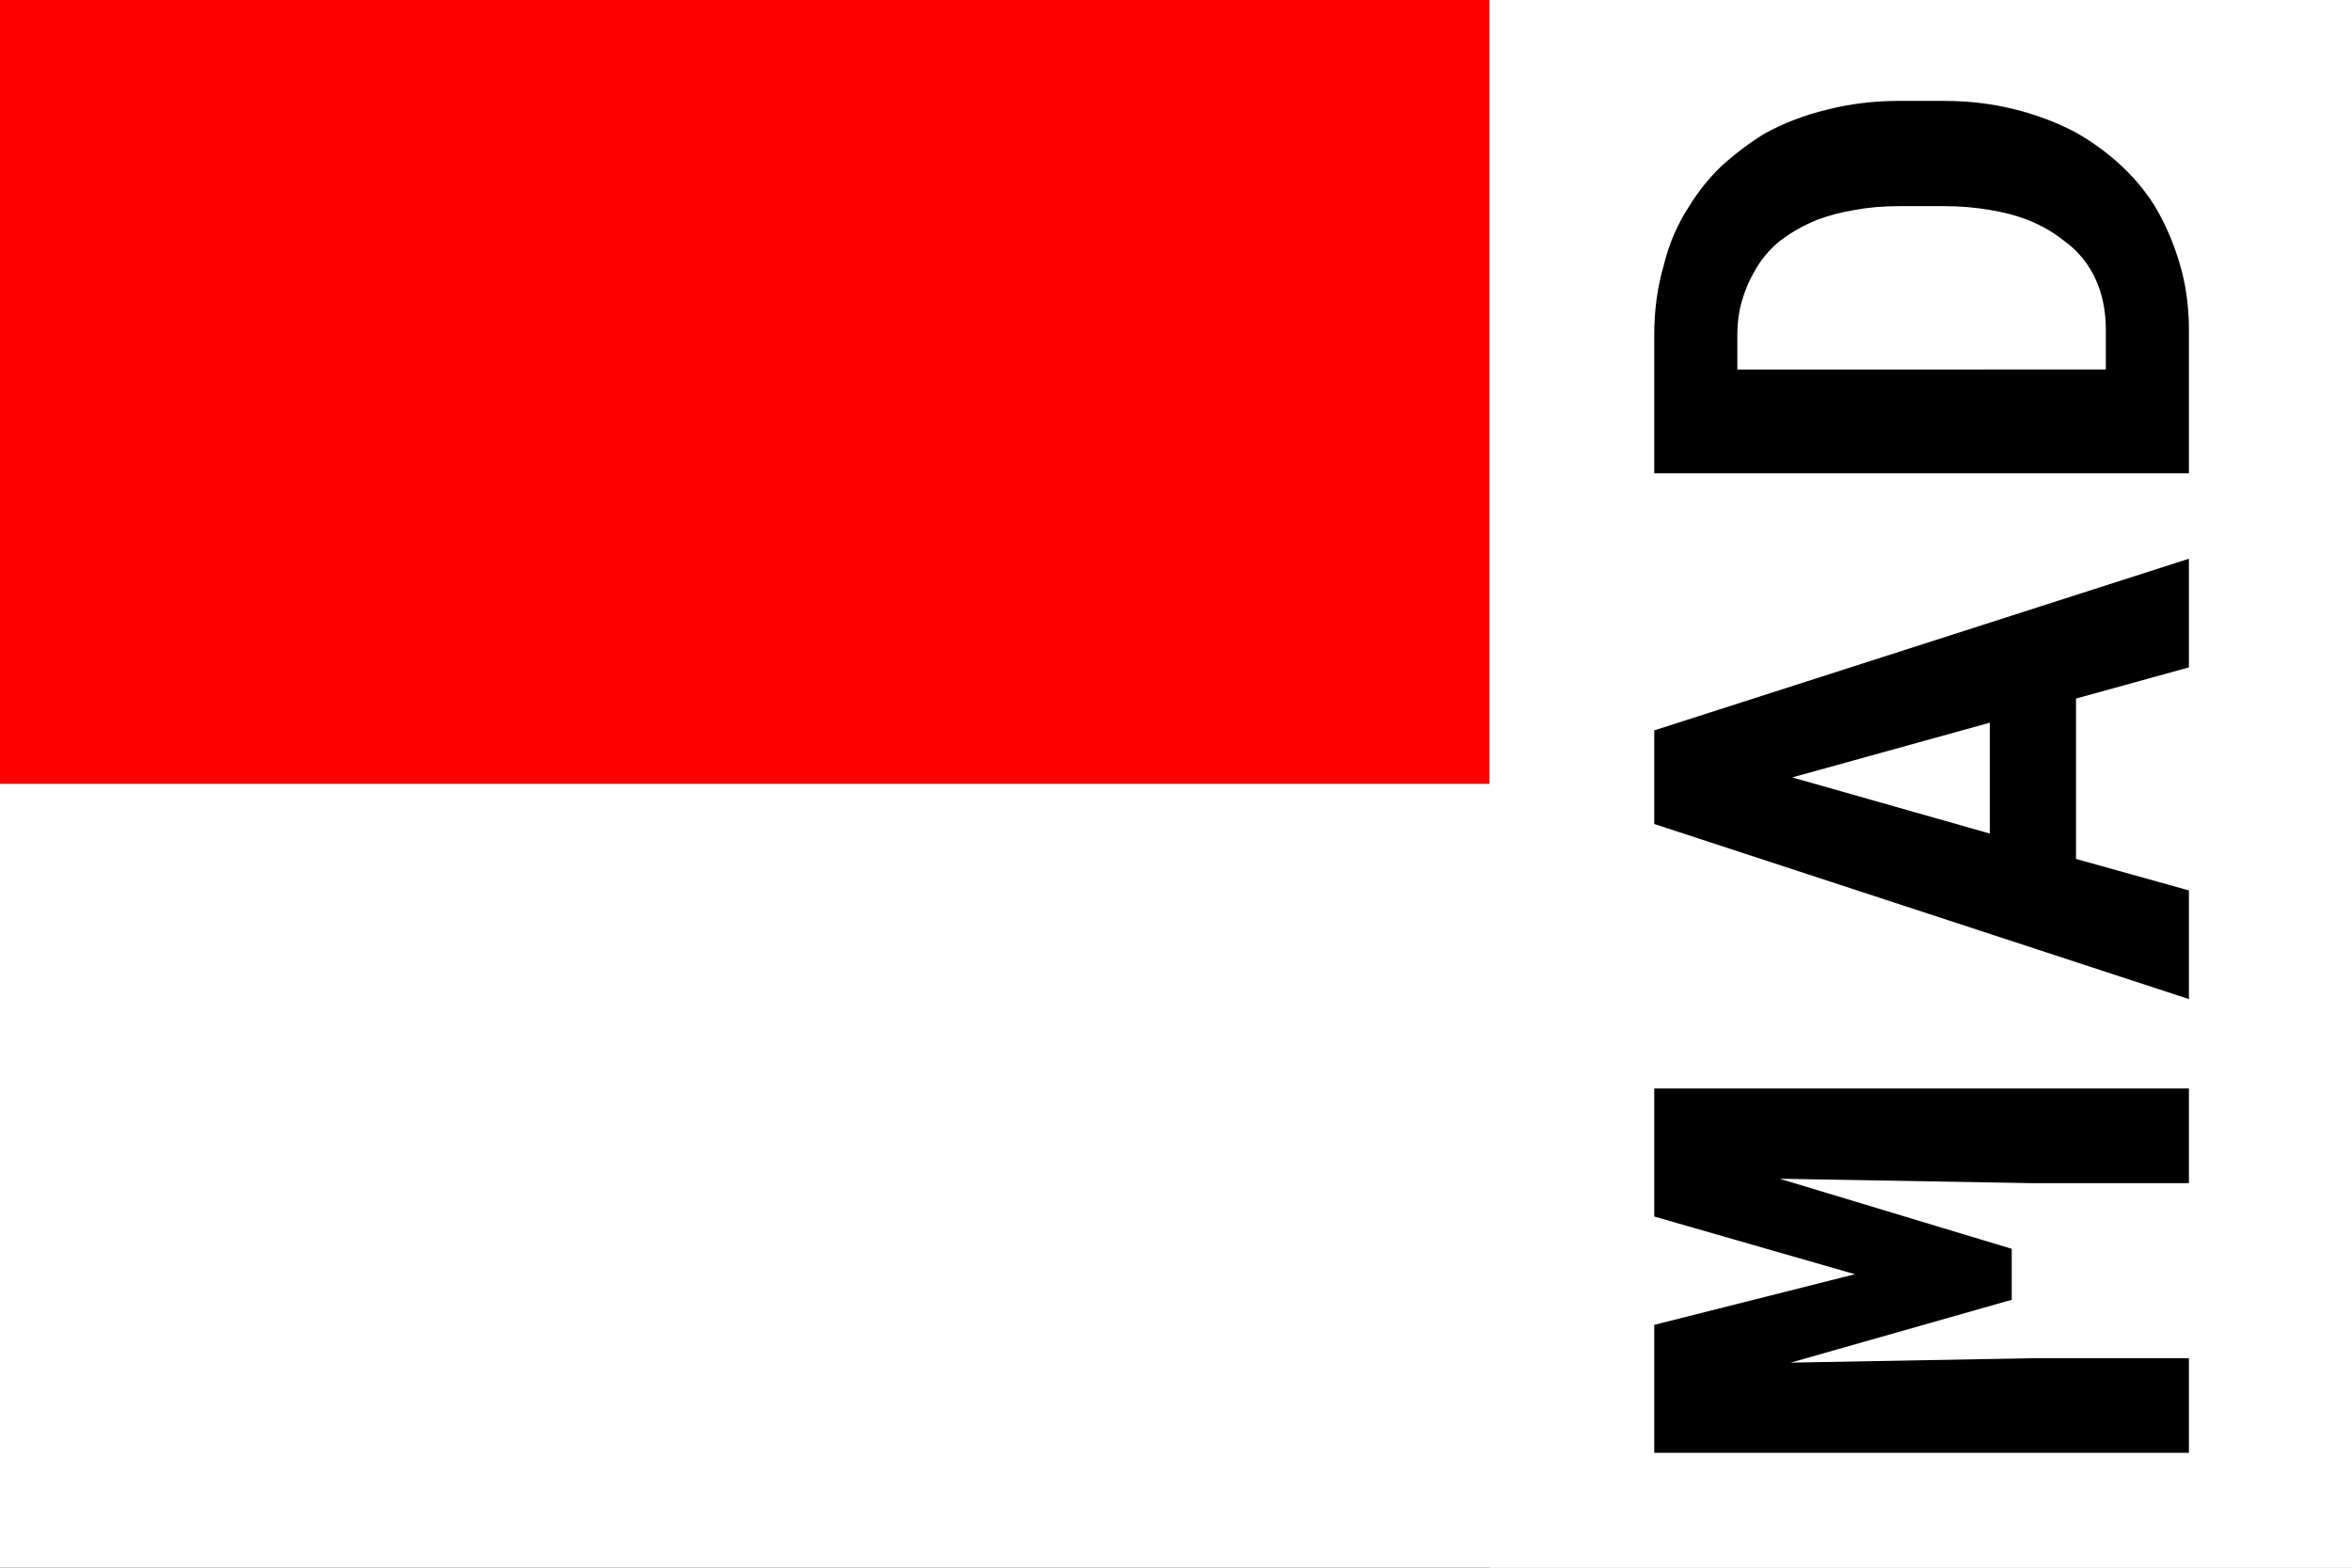 <svg width="30" height="20" xmlns="http://www.w3.org/2000/svg"><rect width="100%" height="100%" fill="#333333" stroke="none"/><symbol id="ind" width="30" height="20"><rect width="30" height="20" fill="#fff"/><rect width="30" height="10" fill="red"/></symbol><use href="#ind"/><path d="M19 0h11v20H19z" fill="#fff"/><path transform="matrix(0 -.2.2 0 0 0)" d="m-84.51 105.5h-8.16v34.1h6.03v-10.1l-.28-15.3 4.01 14.1h3.25l4.47-14.8-.28 16v10.1h6.04v-34.1h-8.17l-3.68 12.8zm39.95 26.9 1.99 7.2h6.93l-10.95-34.1h-5.97l-11.17 34.1h6.93l2.01-7.2zm-8.61-5.5 3.58-12.6 3.49 12.6zm22.98 12.7h9.15q2.27 0 4.26-.6 2.01-.6 3.67-1.6 1.43-.9 2.62-2.2 1.197-1.3 2.087-2.9.936-1.8 1.451-3.9t.515-4.4v-2.9q0-2.4-.562-4.6-.538-2.2-1.545-4-.866-1.4-2.036-2.7-1.15-1.2-2.62-2.1-1.69-1.1-3.75-1.6-2.06-.6-4.42-.6h-8.82zm6.62-28.8h2.2q1.19 0 2.2.3 1.03.3 1.87.8 1.1.6 1.92 1.6.84 1.1 1.36 2.4.42 1.1.63 2.4.24 1.3.24 2.8v2.9q0 1.5-.24 2.9-.21 1.3-.63 2.4-.52 1.3-1.24 2.2-.7 1-1.59 1.6-.87.6-1.92.9t-2.27.3h-2.53z"/></svg>
